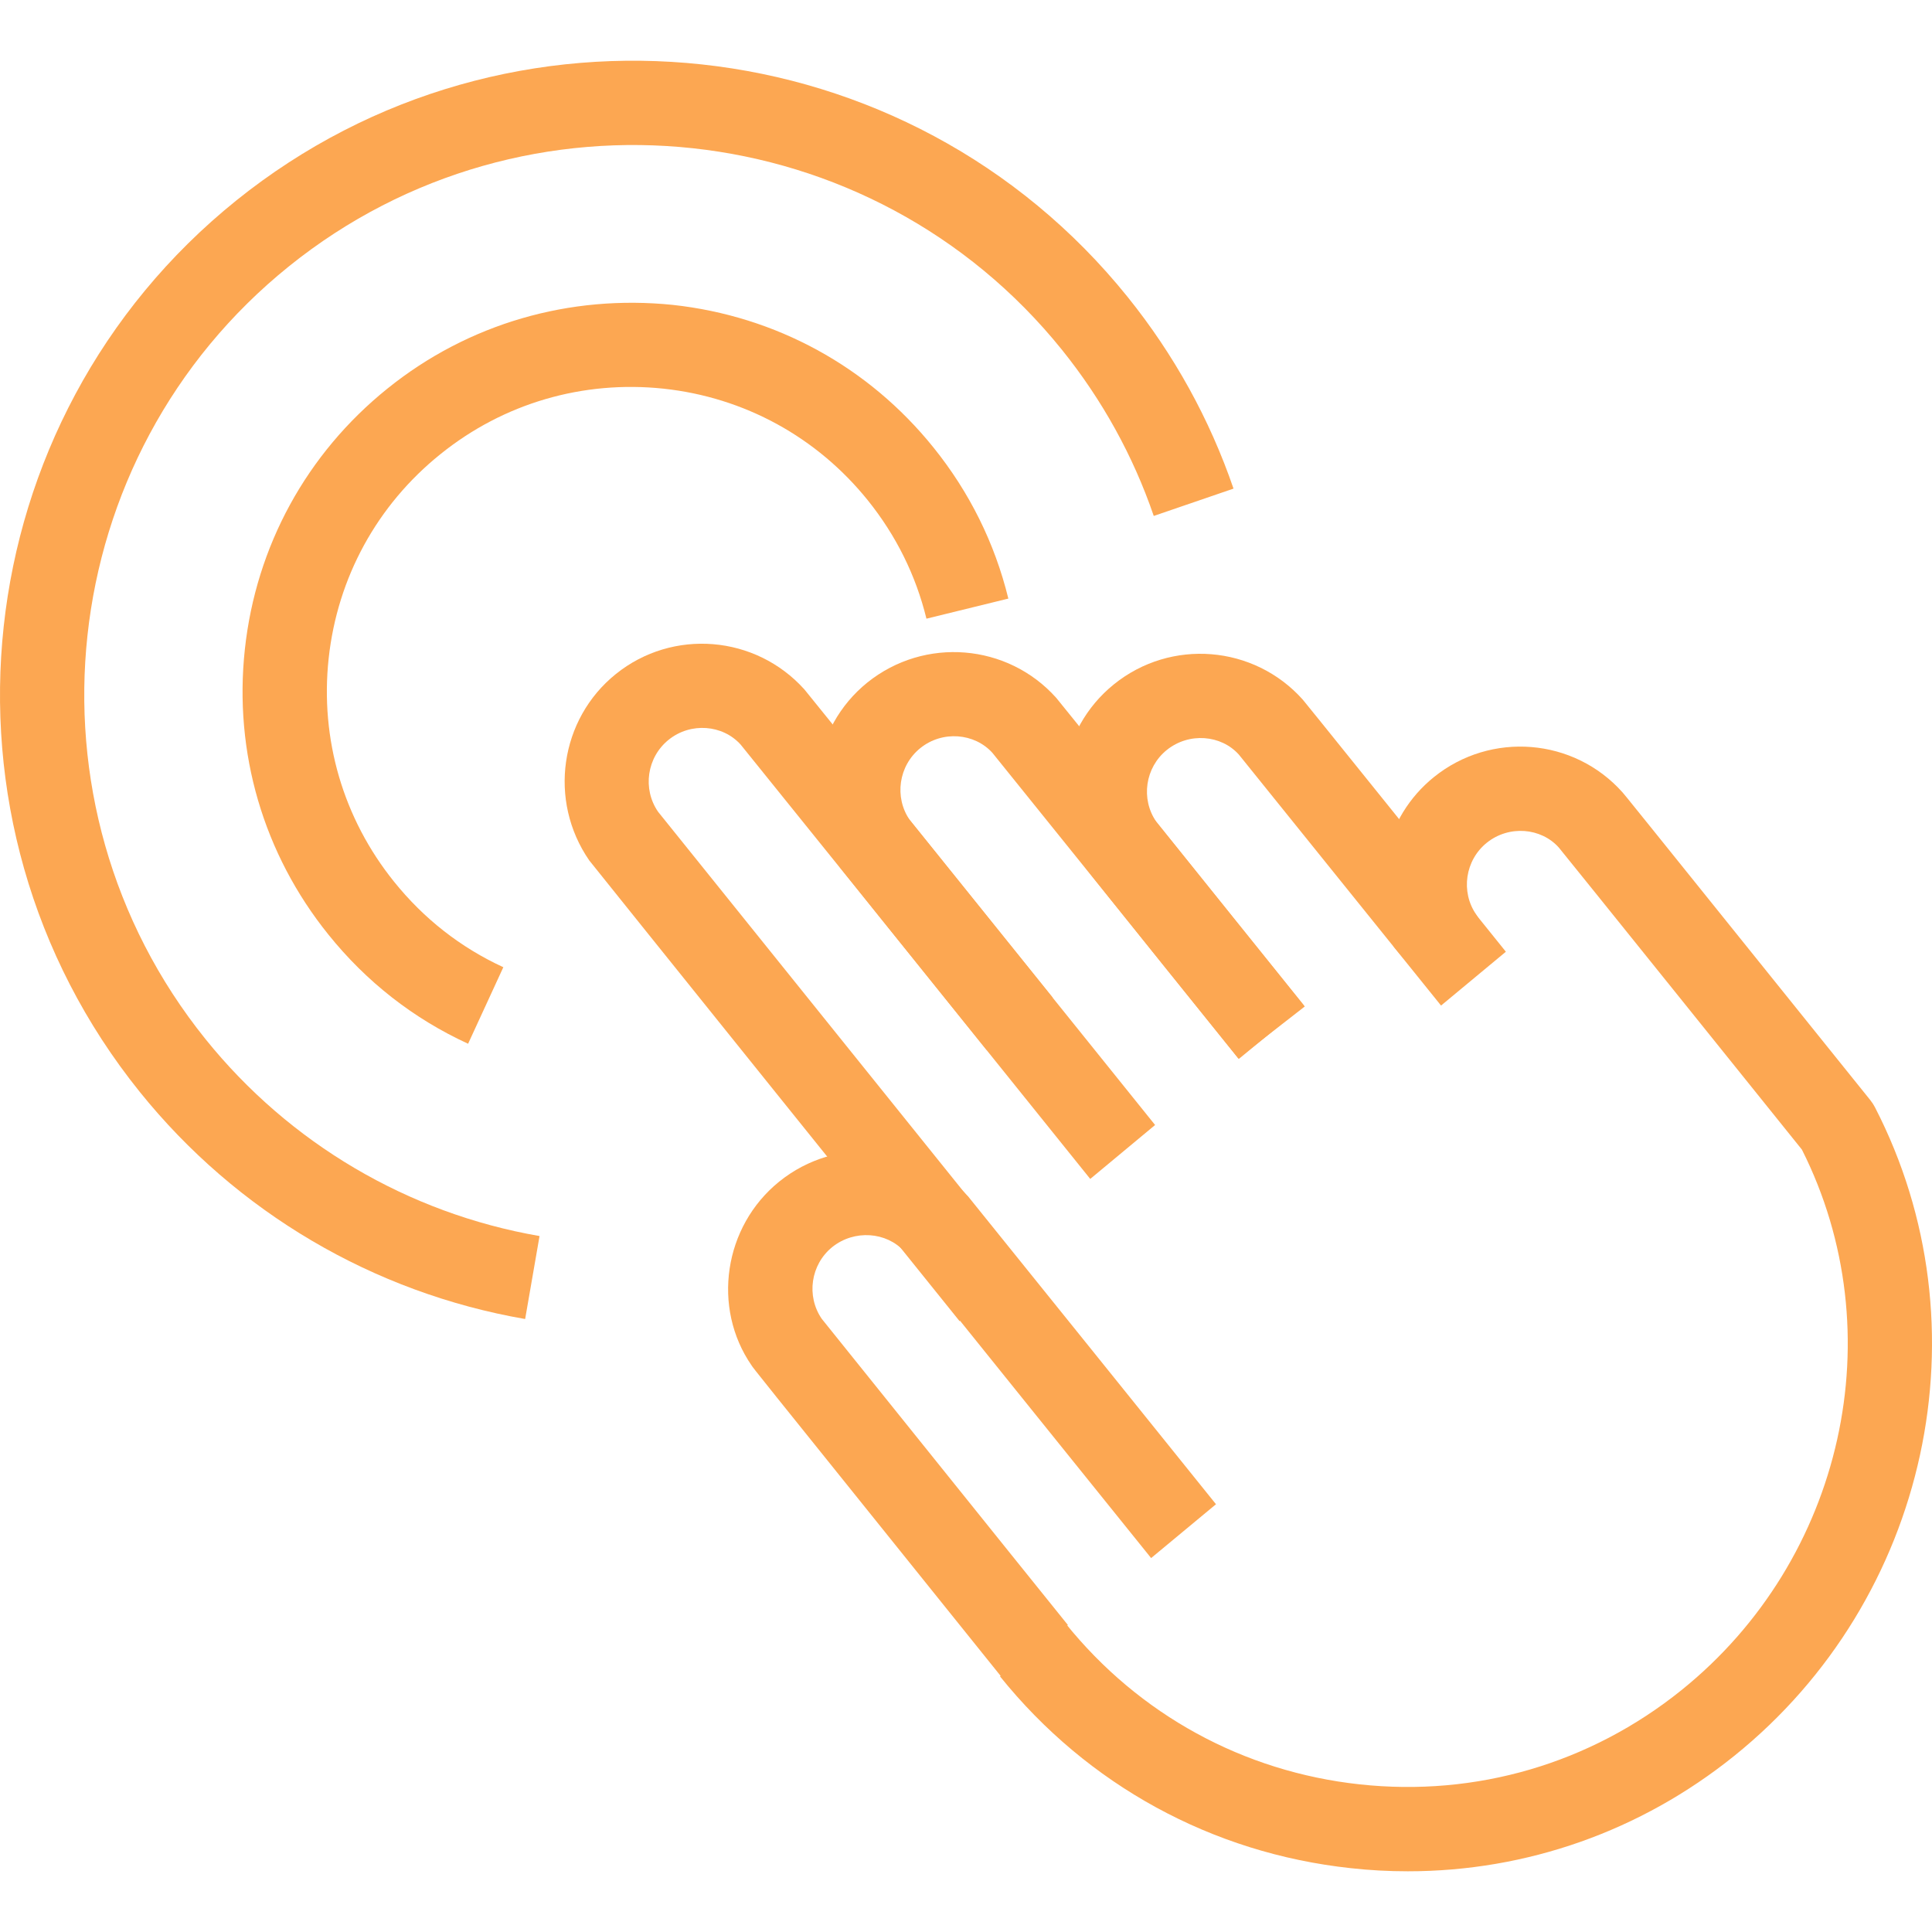 <?xml version="1.0" encoding="iso-8859-1"?>
<!-- Generator: Adobe Illustrator 19.0.0, SVG Export Plug-In . SVG Version: 6.00 Build 0)  -->
<svg version="1.1" id="Capa_1" xmlns="http://www.w3.org/2000/svg" xmlns:xlink="http://www.w3.org/1999/xlink" x="0px" y="0px"
	 viewBox="0 0 174.274 174.274" style="enable-background:new 0 0 174.274 174.274;" xml:space="preserve">
<g>
	<g>
		<g>
			<path fill="#FCA752" d="M90.329,151.259l-5.008-6.23c-17.327-21.548-17.349-21.585-17.52-21.853
				c-3.598-5.205-2.532-12.549,2.502-16.603c5.142-4.136,12.616-3.527,17.034,1.359c0.13,0.156,5.691,7.061,11.253,13.967
				c5.443,6.764,10.885,13.529,11.097,13.789l-5.851,4.856c-0.048-0.059-5.61-6.965-11.171-13.87
				c-5.443-6.764-10.885-13.529-11.097-13.789c-1.589-1.767-4.503-1.997-6.497-0.394c-1.945,1.574-2.361,4.418-0.943,6.475
				c0.427,0.542,10.726,13.343,17.119,21.303c2.922,3.631,5.038,6.26,5.079,6.311L90.329,151.259z"/>
			<path fill="#FCA752" d="M86.56,119.175c-0.438-0.527-33.224-41.307-33.406-41.559c-3.727-5.398-2.651-12.749,2.391-16.811
				c5.131-4.136,12.608-3.52,17.019,1.389c0.193,0.208,22.216,27.563,22.398,27.8l-5.97,4.708
				c-0.356-0.446-21.563-26.79-22.179-27.533c-1.619-1.804-4.515-2.042-6.501-0.438c-1.957,1.574-2.376,4.425-0.954,6.49
				c0.527,0.661,32.526,40.445,33.057,41.099L86.56,119.175z"/>
			<path fill="#FCA752" d="M111.74,95.525c-0.123-0.141-13.432-16.685-13.729-17.13c-3.642-5.265-2.569-12.608,2.473-16.67
				c5.135-4.143,12.616-3.542,17.022,1.374c0.108,0.119,0.126,0.141,12.396,15.378l5.933,7.373l-5.847,4.856
				c-0.037-0.045-2.71-3.364-6.007-7.455c-5.172-6.423-11.895-14.776-12.233-15.185c-1.6-1.782-4.492-2.027-6.497-0.416
				c-1.953,1.574-2.372,4.418-0.95,6.475c0.49,0.624,12.983,16.165,13.314,16.573L111.74,95.525z"/>
			<path fill="#FCA752" d="M98.344,106.344c-0.174-0.215-22.32-27.741-22.532-28.045c-3.676-5.331-2.603-12.675,2.432-16.737
				c5.161-4.136,12.63-3.52,17.022,1.374c0.204,0.215,22.272,27.637,22.432,27.852l-6,4.67
				c-0.427-0.542-21.544-26.776-22.179-27.548c-1.615-1.789-4.515-2.035-6.508-0.423c-1.949,1.574-2.369,4.425-0.947,6.482
				c0.531,0.668,21.674,26.954,22.131,27.511L98.344,106.344z"/>
		</g>
		<path fill="#FCA752" d="M126.995,168.798c-1.712,0-3.43-0.089-5.157-0.282c-12.512-1.351-23.746-7.5-31.635-17.301
			l5.925-4.767c6.616,8.22,16.035,13.373,26.527,14.509c10.496,1.136,20.791-1.879,29.014-8.495
			c14.654-11.791,19.191-32.248,10.871-48.762c-2.384-2.97-21.325-26.523-21.931-27.251c-1.604-1.789-4.492-2.035-6.493-0.431
			c-1.957,1.574-2.376,4.425-0.954,6.482c1.162,1.686,0.787,3.995-0.85,5.22c-2.216,1.656-3.984,0.549-5.383-0.921l-0.026,0.022
			c-0.037-0.059-0.074-0.111-0.111-0.163c-0.401-0.438-0.772-0.898-1.118-1.322l0.23-0.252c-2.402-5.094-1.066-11.361,3.445-14.992
			c5.135-4.136,12.619-3.542,17.015,1.389c0.078,0.074,0.152,0.156,22.346,27.756c0.16,0.2,0.301,0.416,0.416,0.639
			c10.202,19.774,4.867,44.381-12.69,58.511C147.986,165.189,137.691,168.798,126.995,168.798z"/>
	</g>
	<path fill="#FCA752" d="M42.224,94.151c-4.938-2.272-9.178-5.591-12.604-9.853c-5.866-7.284-8.539-16.425-7.533-25.729
		s5.576-17.657,12.868-23.523c7.284-5.866,16.432-8.495,25.729-7.544c9.304,1.01,17.657,5.576,23.523,12.868
		c3.252,4.039,5.524,8.621,6.75,13.625l-7.388,1.812c-0.958-3.913-2.736-7.5-5.283-10.67c-4.596-5.71-11.134-9.289-18.418-10.076
		c-7.28-0.772-14.438,1.307-20.145,5.911c-5.71,4.589-9.285,11.13-10.076,18.415c-0.787,7.284,1.307,14.442,5.899,20.145
		c2.684,3.341,6.003,5.94,9.857,7.715L42.224,94.151z"/>
	<path fill="#FCA752" d="M47.37,118.981c-13.688-2.369-26.037-9.645-34.761-20.486C-7.158,73.94-3.256,37.868,21.311,18.087
		c24.578-19.774,60.638-15.86,80.408,8.702c4.188,5.205,7.399,11.019,9.549,17.286l-7.195,2.465
		c-1.86-5.428-4.648-10.47-8.279-14.984C78.649,10.261,47.377,6.875,26.078,24.012C4.778,41.157,1.393,72.432,18.534,93.728
		c7.563,9.4,18.266,15.712,30.135,17.769L47.37,118.981z"/>
</g>
<g>
</g>
<g>
</g>
<g>
</g>
<g>
</g>
<g>
</g>
<g>
</g>
<g>
</g>
<g>
</g>
<g>
</g>
<g>
</g>
<g>
</g>
<g>
</g>
<g>
</g>
<g>
</g>
<g>
</g>
</svg>
